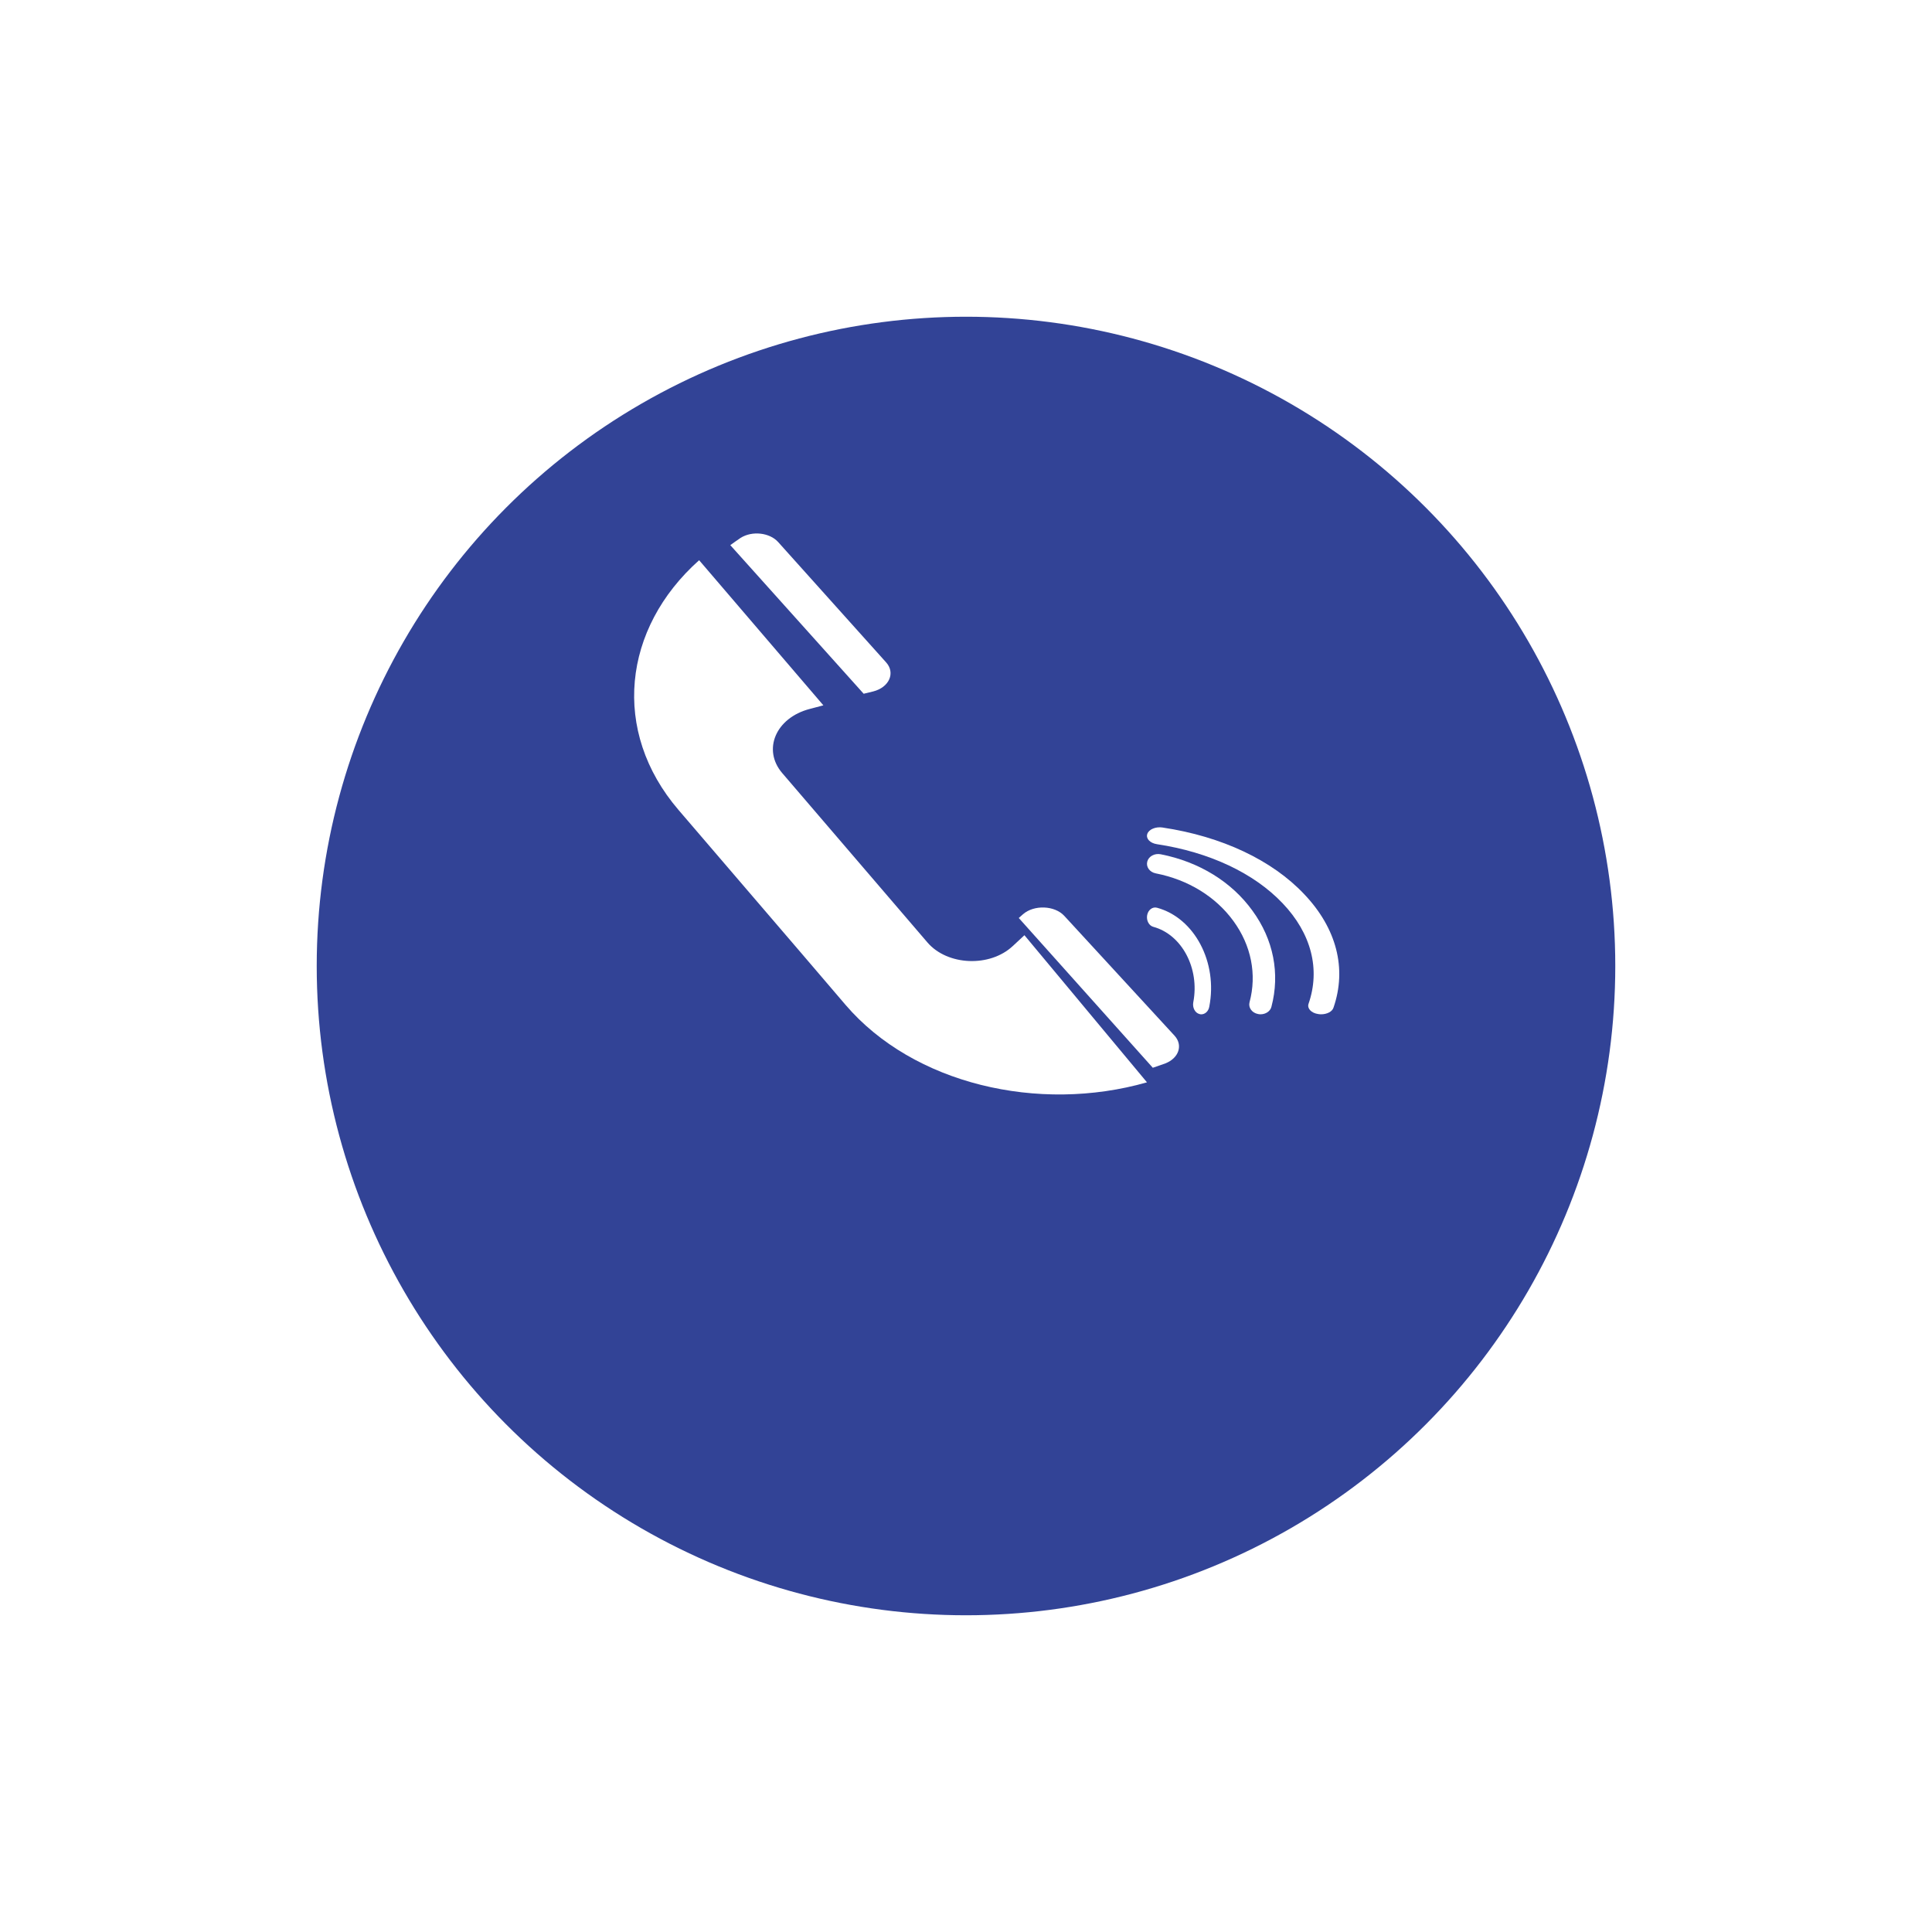 <svg width="61" height="61" viewBox="0 0 61 61" fill="none" xmlns="http://www.w3.org/2000/svg">
<g filter="url(#filter0_d_3_89119)">
<circle cx="30.5" cy="25.5" r="20.5" fill="#324396"/>
</g>
<path d="M33.604 28.918C33.3 28.586 32.646 28.561 32.297 28.868L32.166 28.984L36.398 33.713C36.533 33.666 36.664 33.624 36.795 33.575C37.224 33.406 37.355 32.997 37.085 32.701L33.604 28.918Z" fill="white"/>
<path d="M27.567 21.832C28.075 21.704 28.277 21.248 27.979 20.915L24.567 17.112C24.298 16.815 23.746 16.753 23.382 16.984C23.268 17.059 23.165 17.137 23.058 17.212L27.269 21.904L27.567 21.832Z" fill="white"/>
<path d="M31.98 29.867C31.256 30.548 29.913 30.491 29.282 29.756L24.696 24.407C24.066 23.669 24.495 22.663 25.565 22.384L25.997 22.27L22.074 17.688C19.66 19.839 19.289 23.085 21.425 25.575L24.203 28.815L25.291 30.083L26.699 31.73C28.836 34.224 32.787 35.153 36.214 34.173L32.345 29.528L31.98 29.867Z" fill="white"/>
<path d="M36.712 26.128C36.488 26.094 36.273 26.185 36.224 26.331C36.175 26.476 36.309 26.621 36.529 26.654C38.184 26.904 39.591 27.566 40.497 28.52C41.404 29.473 41.693 30.601 41.315 31.694C41.266 31.839 41.4 31.985 41.62 32.017C41.652 32.022 41.681 32.025 41.709 32.025C41.896 32.025 42.063 31.942 42.103 31.815C42.53 30.579 42.201 29.309 41.18 28.234C40.164 27.157 38.578 26.409 36.712 26.129L36.712 26.128Z" fill="white"/>
<path d="M36.651 26.973C36.455 26.933 36.266 27.038 36.223 27.204C36.18 27.371 36.298 27.537 36.49 27.575C37.514 27.775 38.385 28.311 38.945 29.082C39.506 29.852 39.688 30.765 39.452 31.646C39.409 31.813 39.527 31.979 39.72 32.016C39.748 32.022 39.773 32.025 39.798 32.025C39.962 32.025 40.109 31.93 40.144 31.785C40.419 30.74 40.209 29.664 39.545 28.755C38.888 27.843 37.861 27.211 36.651 26.973L36.651 26.973Z" fill="white"/>
<path d="M36.533 28.661C36.392 28.621 36.252 28.726 36.22 28.893C36.189 29.06 36.275 29.227 36.416 29.264C37.316 29.508 37.882 30.576 37.676 31.646C37.645 31.813 37.73 31.98 37.871 32.017C37.892 32.023 37.91 32.026 37.928 32.026C38.048 32.026 38.155 31.93 38.181 31.785C38.455 30.384 37.715 28.983 36.533 28.661L36.533 28.661Z" fill="white"/>
<defs>
<filter id="filter0_d_3_89119" x="0" y="0" width="61" height="61" filterUnits="userSpaceOnUse" color-interpolation-filters="sRGB">
<feFlood flood-opacity="0" result="BackgroundImageFix"/>
<feColorMatrix in="SourceAlpha" type="matrix" values="0 0 0 0 0 0 0 0 0 0 0 0 0 0 0 0 0 0 127 0" result="hardAlpha"/>
<feOffset dy="5"/>
<feGaussianBlur stdDeviation="5"/>
<feColorMatrix type="matrix" values="0 0 0 0 0.576 0 0 0 0 0.576 0 0 0 0 0.576 0 0 0 0.25 0"/>
<feBlend mode="normal" in2="BackgroundImageFix" result="effect1_dropShadow_3_89119"/>
<feBlend mode="normal" in="SourceGraphic" in2="effect1_dropShadow_3_89119" result="shape"/>
</filter>
</defs>
</svg>
